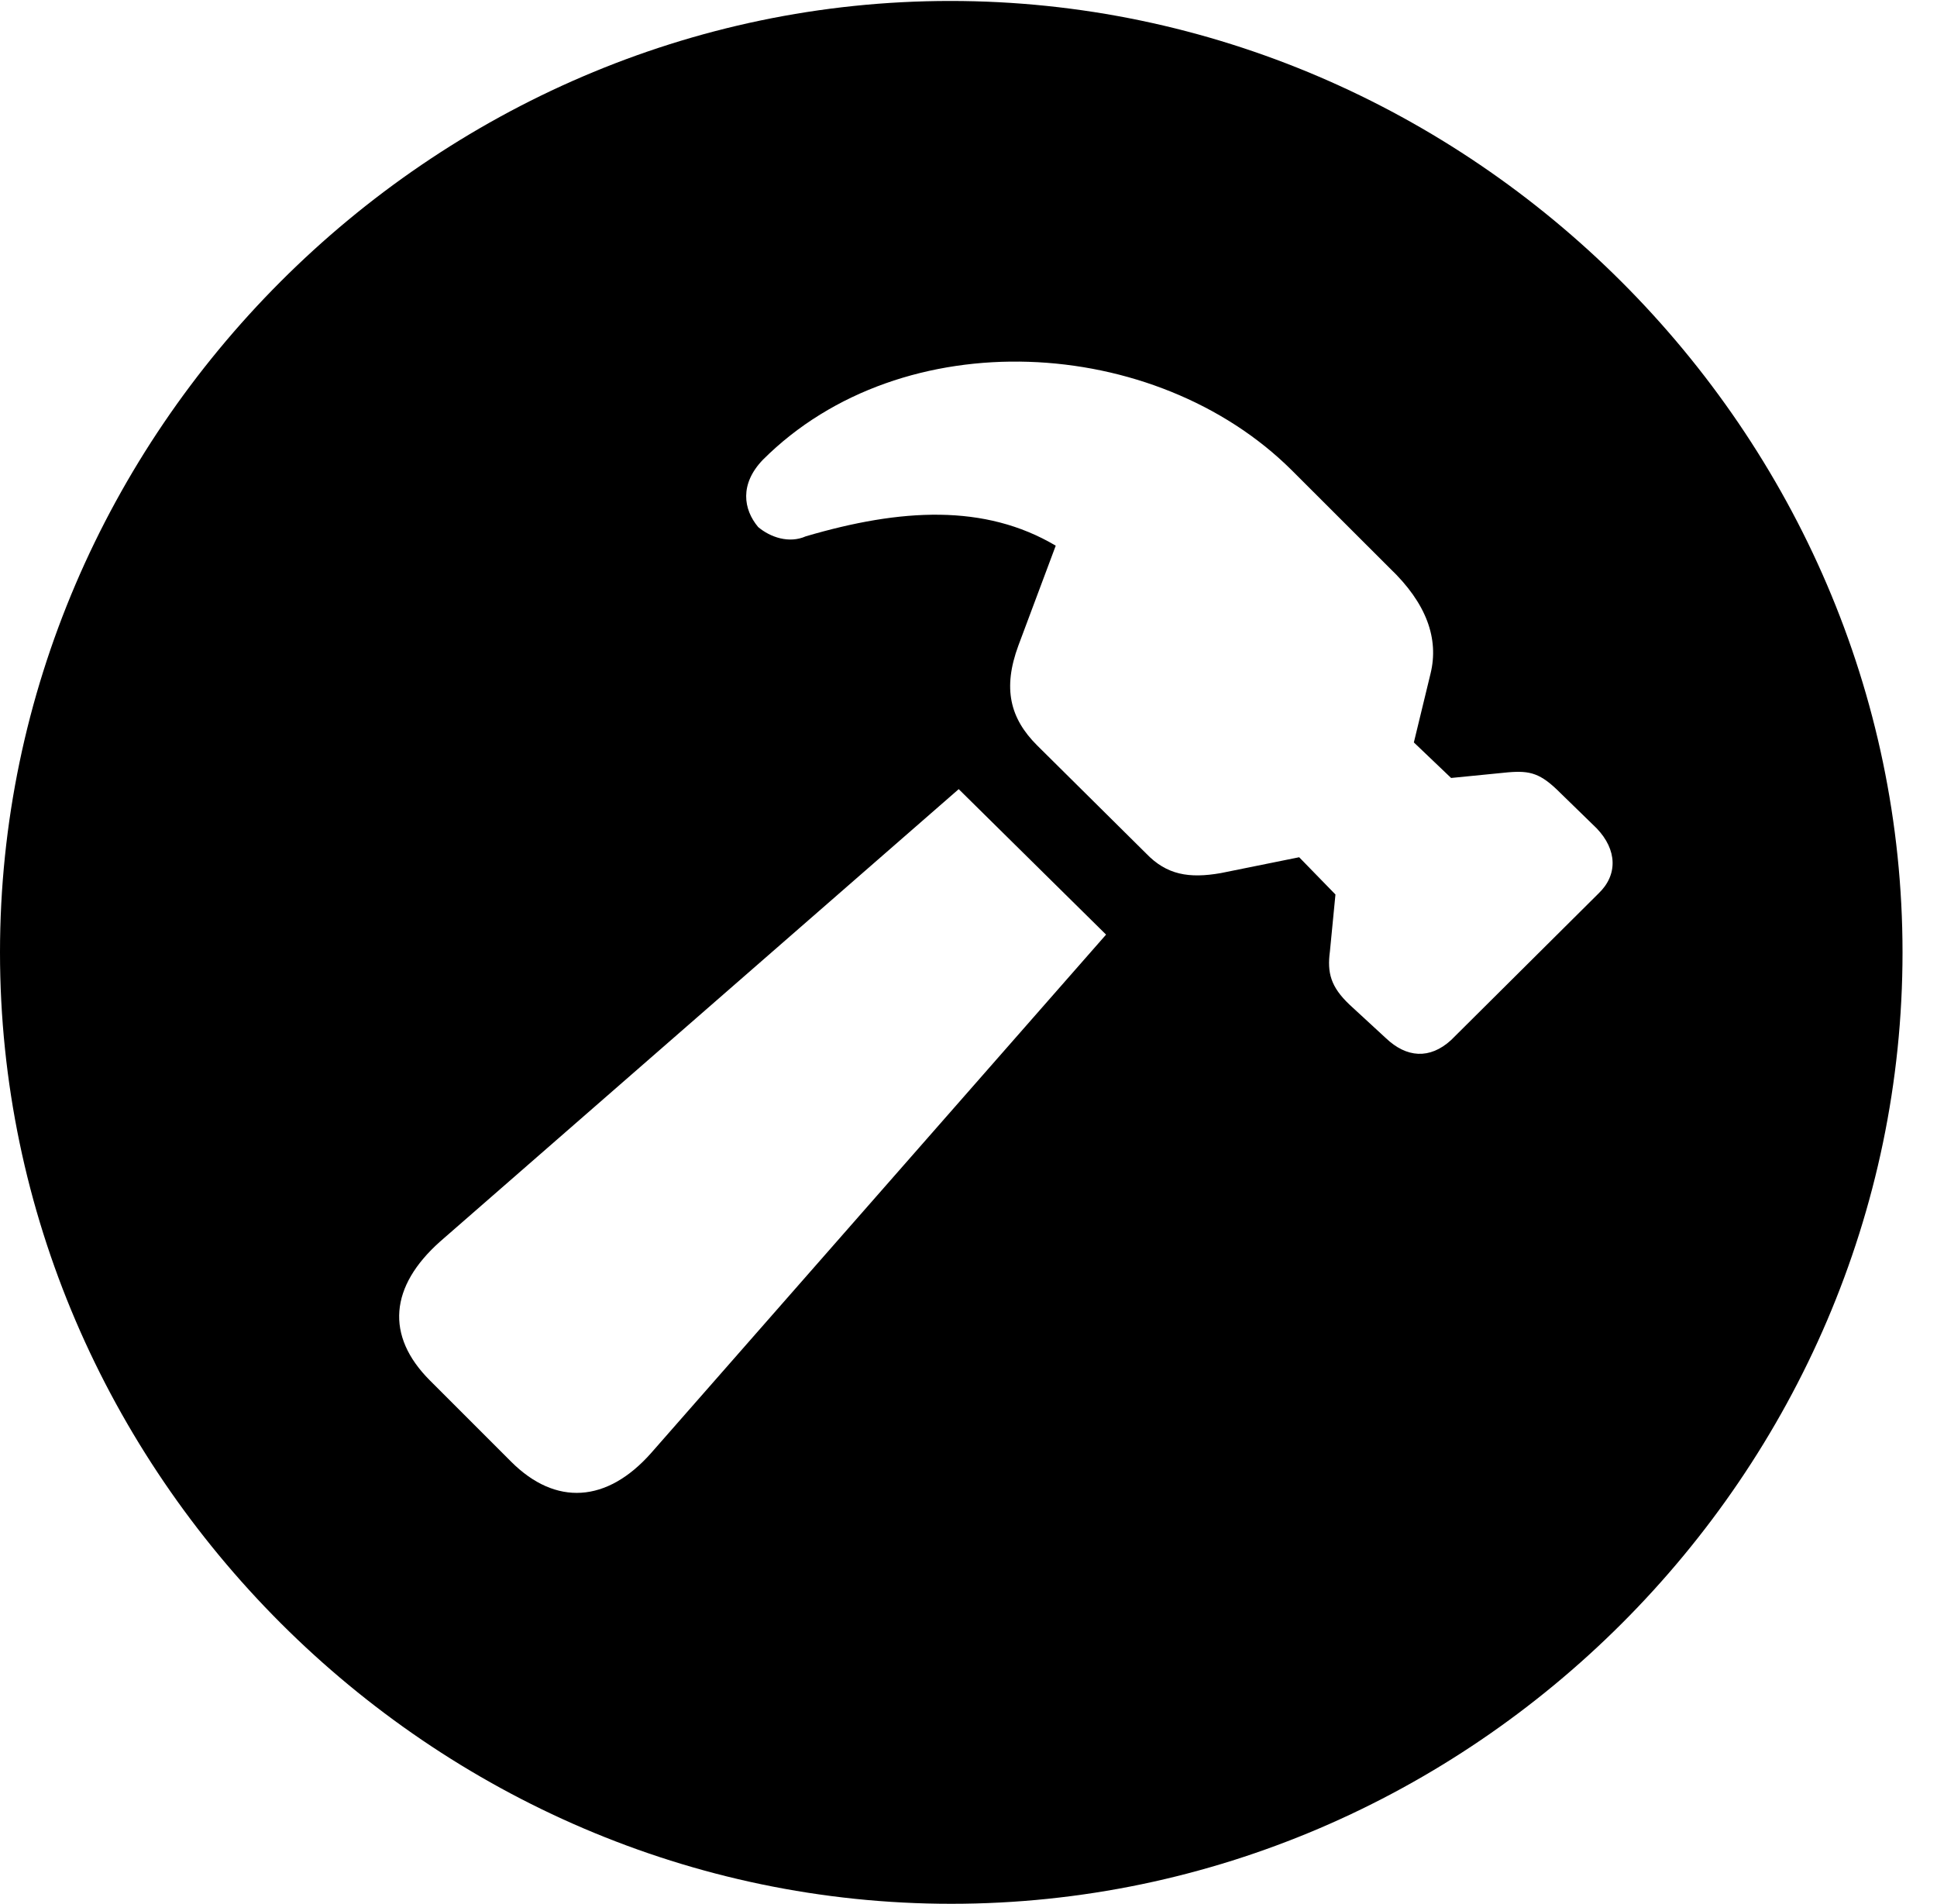 <svg version="1.1" xmlns="http://www.w3.org/2000/svg" xmlns:xlink="http://www.w3.org/1999/xlink" width="20.283" height="19.932" viewBox="0 0 20.283 19.932">
 <g>
  <rect height="19.932" opacity="0" width="20.283" x="0" y="0"/>
  <path d="M19.922 9.971C19.922 15.42 15.41 19.932 9.961 19.932C4.521 19.932 0 15.42 0 9.971C0 4.531 4.512 0.01 9.951 0.01C15.4 0.01 19.922 4.531 19.922 9.971ZM4.609 12.998C4.082 13.467 4.033 13.984 4.502 14.453L5.352 15.303C5.82 15.771 6.357 15.732 6.816 15.215L11.582 9.785L10.039 8.262ZM7.988 4.814C7.744 5.068 7.783 5.332 7.939 5.518C8.066 5.625 8.262 5.693 8.438 5.615C9.434 5.322 10.312 5.273 11.055 5.713L10.664 6.758C10.498 7.207 10.576 7.52 10.859 7.803L12.002 8.936C12.217 9.16 12.451 9.199 12.783 9.141L13.604 8.975L13.984 9.365L13.926 9.961C13.896 10.185 13.935 10.332 14.131 10.518L14.512 10.869C14.727 11.074 14.971 11.094 15.195 10.889L16.738 9.355C16.943 9.16 16.934 8.896 16.719 8.672L16.338 8.301C16.133 8.096 16.025 8.066 15.791 8.086L15.195 8.145L14.805 7.773L14.98 7.051C15.068 6.689 14.941 6.318 14.551 5.947L13.525 4.922C12.1 3.506 9.453 3.35 7.988 4.814Z" fill="currentColor"/>
 </g>
</svg>
